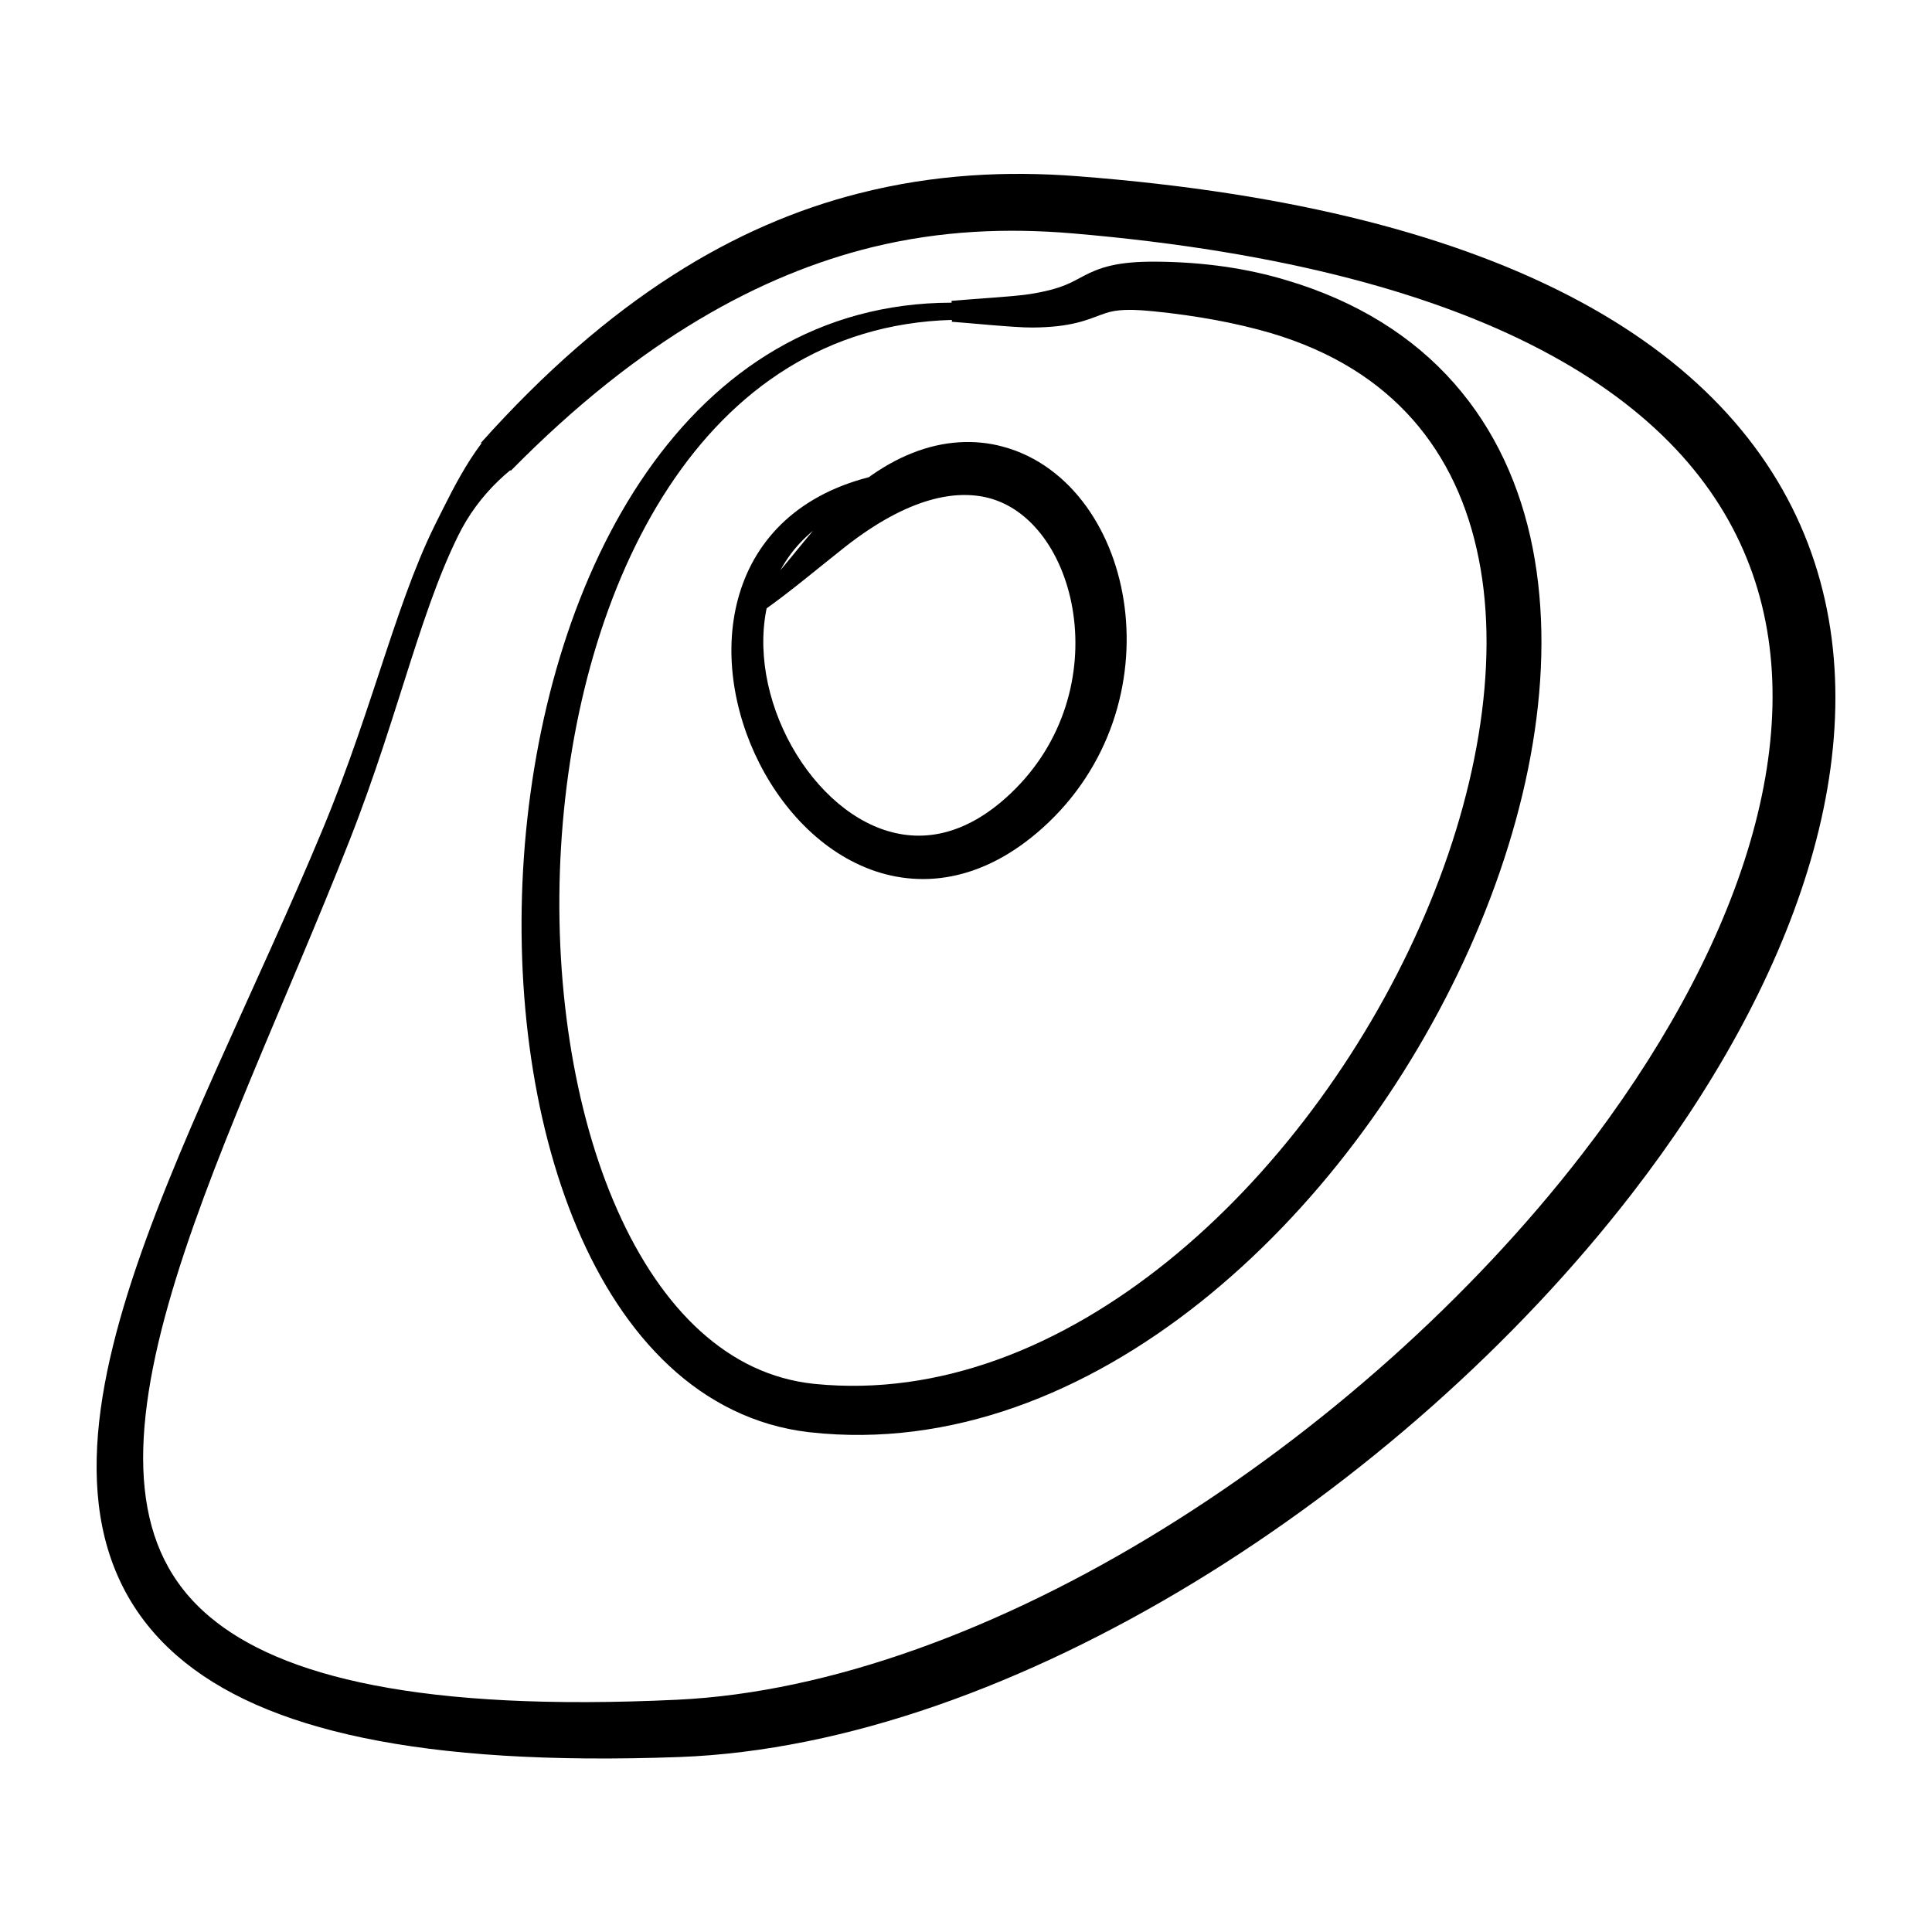 <svg width="200" height="200" viewBox="0 0 200 200" fill="none" xmlns="http://www.w3.org/2000/svg">
<path d="M93.69 48.697C89.391 49.225 85.908 50.512 83.187 52.373C80.465 54.232 78.522 56.672 77.317 59.394C74.904 64.857 75.374 71.322 77.676 76.971C78.834 79.798 80.455 82.431 82.466 84.655C84.476 86.875 86.879 88.69 89.611 89.81C92.332 90.93 95.403 91.33 98.554 90.7C101.705 90.074 104.89 88.439 107.933 85.704C111.45 82.546 113.837 78.735 115.201 74.768C116.561 70.801 116.917 66.681 116.419 62.826C115.918 58.971 114.574 55.366 112.452 52.421C110.34 49.486 107.395 47.194 103.814 46.237C100.93 45.445 97.664 45.61 94.441 46.897C91.212 48.176 88.013 50.519 84.974 53.998C82.615 56.716 80.523 59.485 78.174 62.084C77.646 62.67 78.478 63.608 79.121 63.151C82.043 61.072 84.75 58.767 87.479 56.618C90.806 54.005 93.717 52.519 96.164 51.805C97.393 51.446 98.507 51.277 99.532 51.246C100.558 51.222 101.502 51.324 102.389 51.561C104.569 52.143 106.485 53.541 108.028 55.636C109.565 57.725 110.672 60.494 111.108 63.547C111.552 66.6 111.332 69.927 110.303 73.139C109.274 76.352 107.449 79.449 104.636 82.126C102.179 84.455 99.816 85.697 97.596 86.219C95.376 86.733 93.25 86.544 91.185 85.789C89.127 85.034 87.147 83.683 85.407 81.9C83.667 80.119 82.171 77.912 81.074 75.505C78.868 70.686 78.278 65.117 80.079 60.558C80.98 58.27 82.462 56.205 84.713 54.509C86.964 52.817 90 51.5 93.998 50.823C94.577 50.725 94.959 50.18 94.878 49.608C94.793 49.039 94.269 48.626 93.69 48.697Z" fill="black"/>
<path d="M98.51 31.333C91.686 31.34 85.61 33.083 80.34 36.156C75.069 39.23 70.608 43.62 66.952 48.873C59.638 59.383 55.501 73.332 54.33 87.44C53.173 101.555 54.97 115.833 59.739 127.118C62.132 132.76 65.277 137.665 69.264 141.385C73.238 145.098 78.109 147.596 83.677 148.25C83.735 148.256 83.792 148.263 83.853 148.27C91.107 149.079 98.273 148.067 105.073 145.677C111.88 143.284 118.328 139.52 124.251 134.812C136.095 125.385 145.854 112.184 152.116 98.204C158.361 84.225 161.16 69.453 158.659 56.713C157.403 50.352 154.776 44.49 150.535 39.68C146.304 34.867 140.485 31.164 133.113 28.991C129.119 27.789 124.63 27.122 119.695 27.088C117.708 27.071 116.253 27.213 115.048 27.484C113.85 27.752 112.932 28.171 112.228 28.54C111.514 28.913 111.006 29.217 110.221 29.532C109.439 29.843 108.353 30.165 106.616 30.443C106.288 30.5 105.689 30.568 104.985 30.632C104.281 30.697 103.465 30.761 102.646 30.825C101.004 30.95 99.359 31.066 98.506 31.143C98.51 31.208 98.51 31.272 98.51 31.333ZM98.537 33.31C99.332 33.364 100.984 33.516 102.636 33.655C103.462 33.723 104.291 33.787 105.029 33.834C105.767 33.882 106.4 33.912 106.89 33.905C108.837 33.892 110.262 33.706 111.406 33.428C112.55 33.157 113.389 32.795 114.029 32.565C114.679 32.328 115.119 32.203 115.867 32.125C116.615 32.05 117.698 32.047 119.428 32.227C123.987 32.687 127.975 33.442 131.498 34.461C137.984 36.38 142.767 39.49 146.26 43.447C149.746 47.408 151.97 52.268 153.074 57.819C155.297 68.901 152.86 82.705 146.977 95.913C141.111 109.127 131.857 121.726 120.863 130.581C115.37 135.011 109.449 138.511 103.313 140.732C97.172 142.952 90.823 143.903 84.381 143.267C84.334 143.264 84.286 143.257 84.239 143.253C79.798 142.773 75.943 140.901 72.531 137.827C69.126 134.754 66.215 130.459 63.926 125.303C59.33 114.997 57.262 101.315 58.077 87.708C58.883 74.097 62.556 60.558 69.237 50.42C72.575 45.35 76.657 41.122 81.514 38.113C86.375 35.107 92.014 33.303 98.537 33.117C98.537 33.181 98.537 33.245 98.537 33.31Z" fill="black"/>
<path d="M49.847 45.888C48.266 47.997 47.068 50.264 45.894 52.603C45.345 53.71 44.767 54.824 44.245 55.992C43.717 57.16 43.22 58.368 42.736 59.614C41.771 62.112 40.867 64.762 39.94 67.558C38.085 73.146 36.125 79.307 33.38 85.904C26.475 102.507 17.86 119.086 13.233 133.847C10.928 141.236 9.598 148.195 10.109 154.6C10.366 157.798 11.101 160.862 12.441 163.698C13.775 166.535 15.718 169.131 18.29 171.372C22.792 175.301 29.142 178.141 37.641 179.908C46.154 181.675 56.871 182.376 70.315 181.888C87.656 181.242 106.29 174.34 123.614 163.81C140.937 153.266 156.954 139.063 168.94 123.56C177.264 112.786 183.658 101.393 187.134 90.081C190.607 78.785 191.152 67.487 187.503 57.21C185.685 52.082 182.818 47.242 178.848 42.869C174.877 38.492 169.81 34.582 163.589 31.225C151.139 24.512 134.1 19.97 111.516 18.24C104.316 17.685 96.738 18.017 88.878 20.027C82.572 21.628 76.097 24.347 69.564 28.544C63.028 32.741 56.438 38.401 49.79 45.837C49.81 45.854 49.827 45.871 49.847 45.888ZM52.88 48.731C59.653 41.846 66.156 36.779 72.37 33.073C78.588 29.37 84.525 27.011 90.273 25.592C97.438 23.839 104.333 23.592 111.039 24.16C133.047 26.032 149.254 30.571 160.576 36.773C166.243 39.87 170.69 43.373 174.102 47.161C177.511 50.952 179.89 55.031 181.414 59.363C184.45 68.008 184.074 77.814 180.882 88.155C177.697 98.482 171.689 109.256 163.734 119.536C152.294 134.341 136.855 148.128 120.273 158.35C103.694 168.583 85.967 175.217 70.068 175.958C56.952 176.578 46.645 176.002 38.738 174.462C30.821 172.929 25.358 170.441 21.719 167.377C19.634 165.621 18.117 163.668 17.024 161.481C15.934 159.294 15.271 156.857 14.983 154.149C14.401 148.737 15.386 142.245 17.41 135.089C21.445 120.765 29.535 103.894 36.172 87.031C38.843 80.244 40.732 73.982 42.526 68.401C43.423 65.612 44.293 62.995 45.22 60.571C45.684 59.36 46.161 58.195 46.662 57.082C47.17 55.971 47.671 54.898 48.27 53.913C49.539 51.822 51.106 50.092 52.822 48.677C52.843 48.697 52.863 48.714 52.88 48.731Z" fill="black"/>
</svg>

